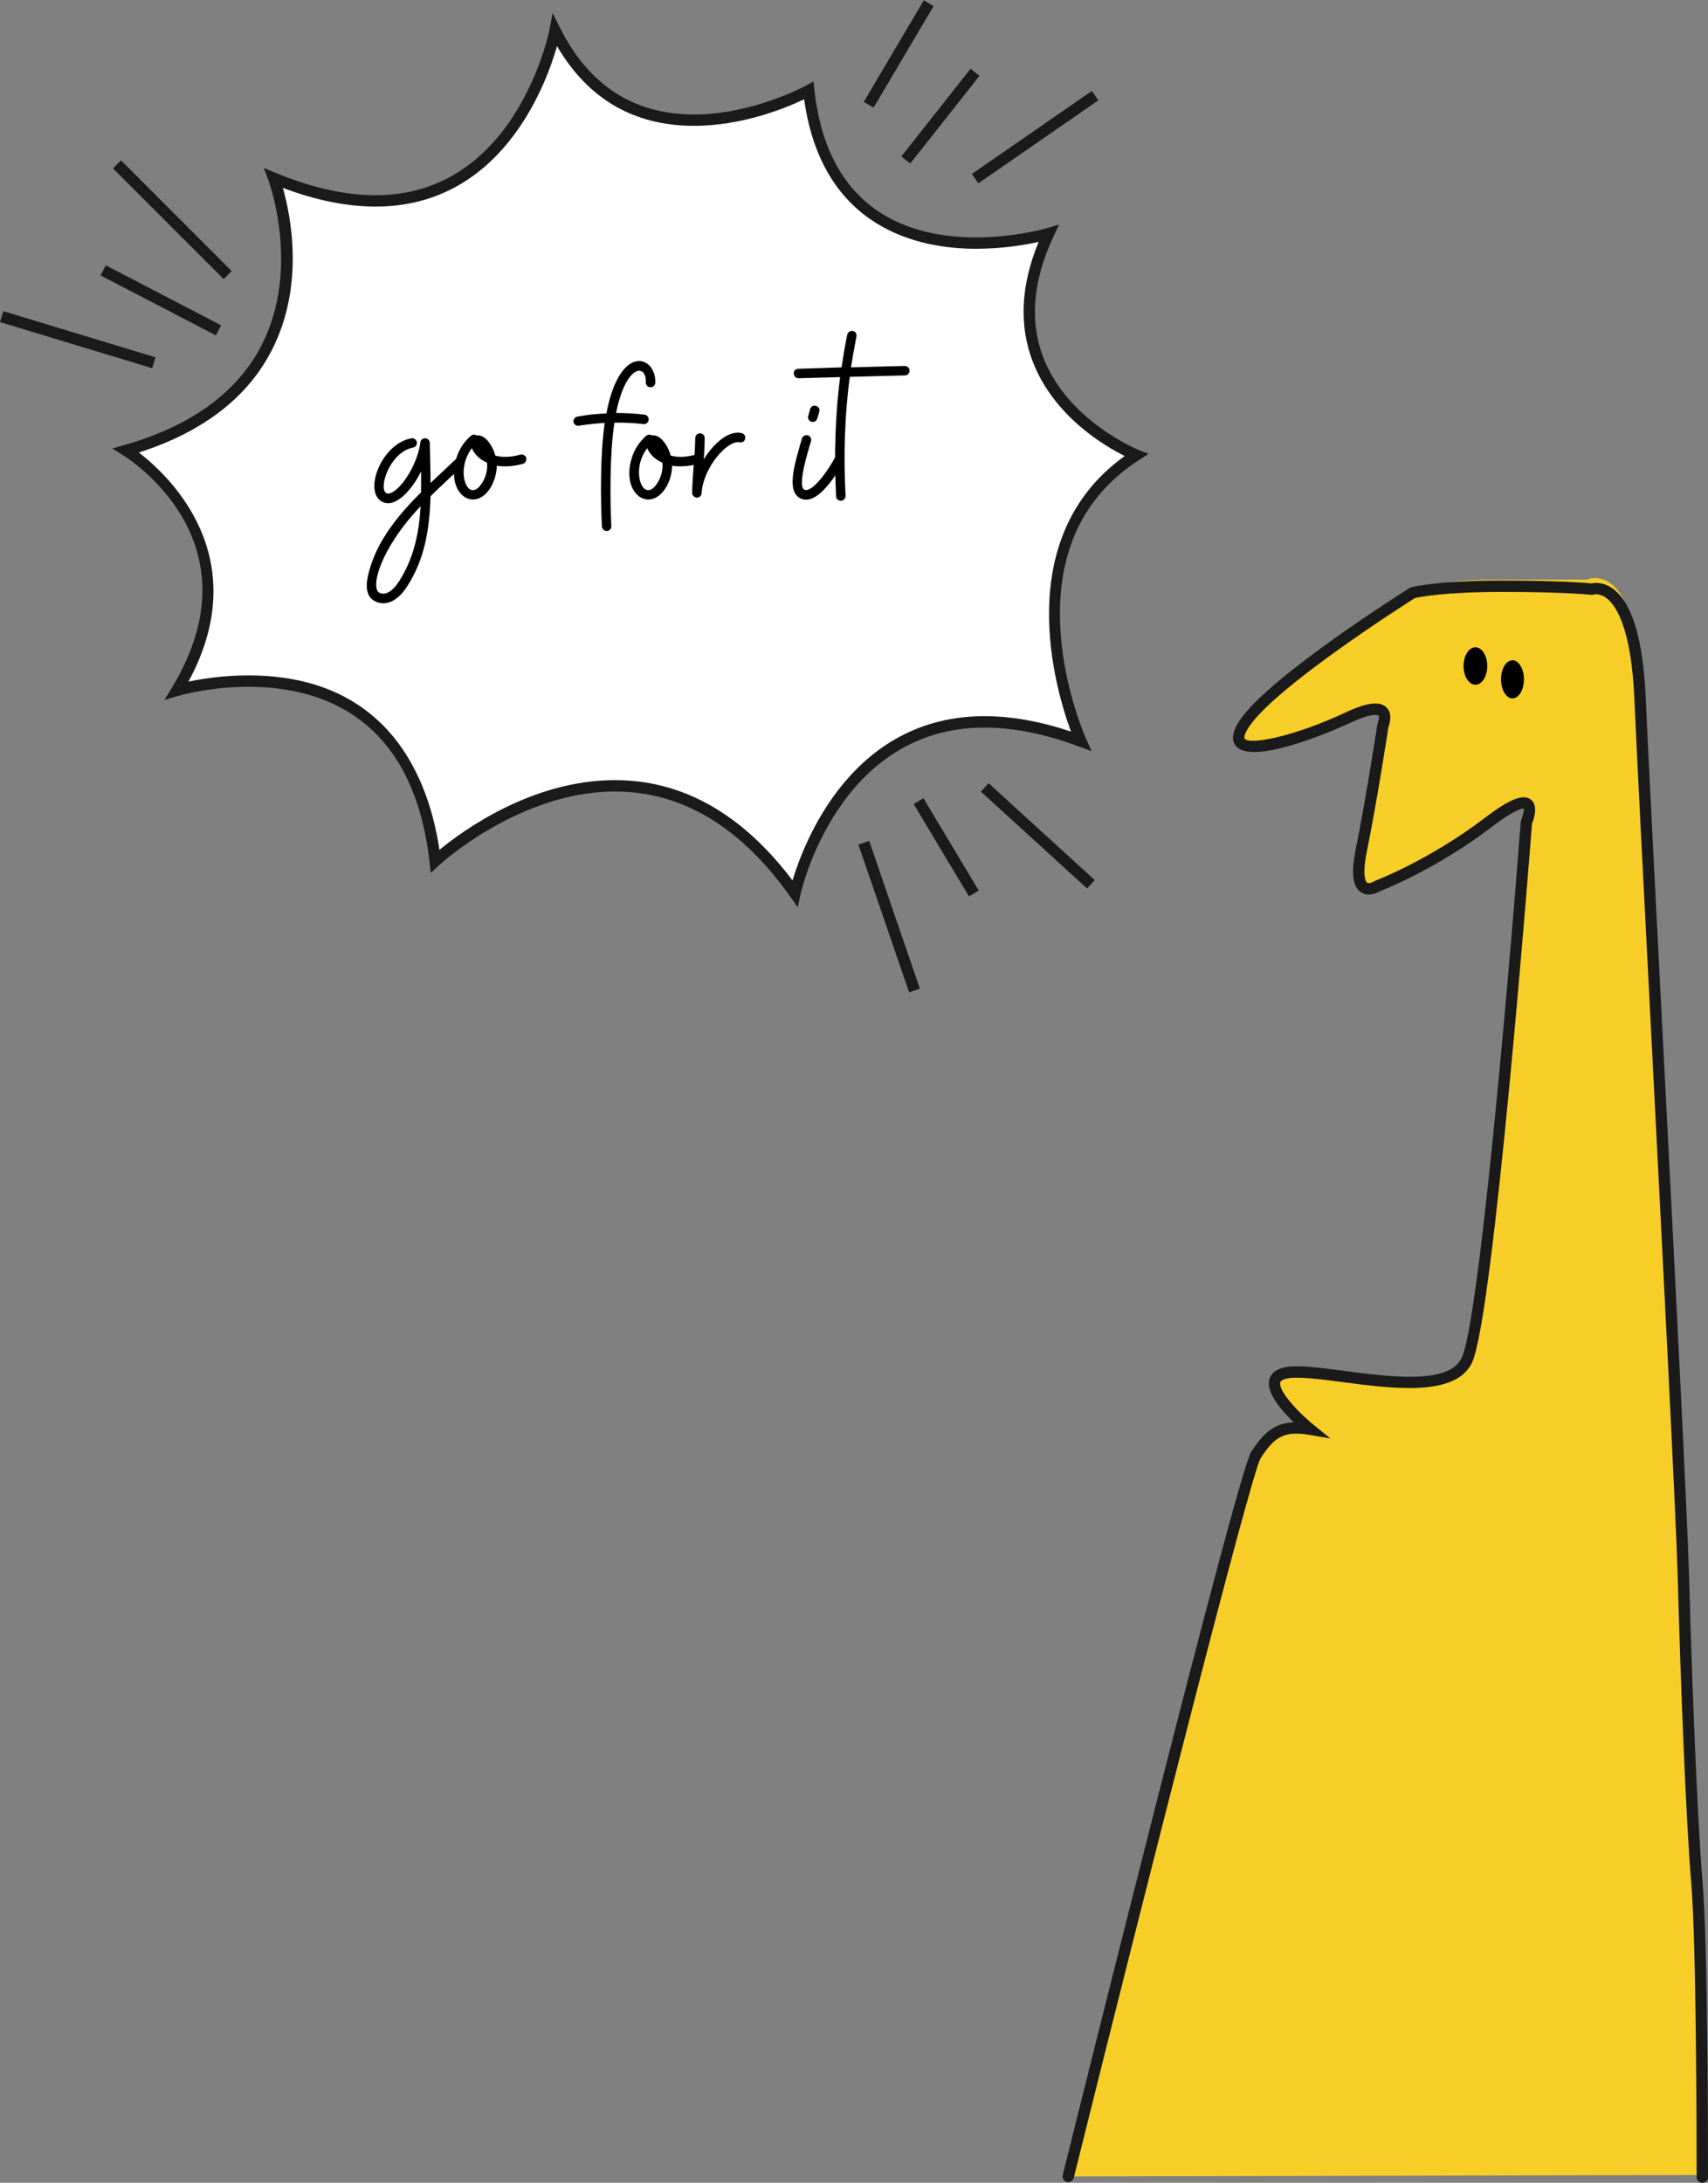 <?xml version="1.0" encoding="utf-8"?>
<!-- Generator: Adobe Illustrator 17.0.0, SVG Export Plug-In . SVG Version: 6.00 Build 0)  -->
<!DOCTYPE svg PUBLIC "-//W3C//DTD SVG 1.1//EN" "http://www.w3.org/Graphics/SVG/1.1/DTD/svg11.dtd">
<svg version="1.1" id="Layer_1" xmlns="http://www.w3.org/2000/svg" xmlns:xlink="http://www.w3.org/1999/xlink" x="0px" y="0px"
	 width="150.203px" height="191.88px" viewBox="0 0 150.203 191.88" enable-background="new 0 0 150.203 191.88"
	 xml:space="preserve">
<rect x="0" y="0" width="150.203" height="191.88" fill="#808080" stroke="none"/>
<g>
	<g>
		<path fill="#F7CE27" d="M93.94,191.32c0,0,15.318-61.632,16.508-63.425c1.19-1.793,2.133-2.709,4.751-2.261
			c0,0-5.241-4.268-2.147-4.94c3.094-0.672,14.041,2.908,15.946-1.126c1.904-4.034,5.235-47.29,5.235-47.29s1.666-3.811-3.333-0.001
			c-4.999,3.81-9.759,5.602-9.759,5.602s-2.38,1.568-1.428-3.138s1.904-10.982,1.904-10.982s1.19-2.689-3.094-0.672
			c-4.285,2.017-11.663,4.258-9.045,0.448c2.618-3.81,13.806-11.109,13.806-11.109s2.142-1.473,7.855-1.473c5.713,0,8.407,0,8.407,0
			s4.208-1.968,4.684,9.013s3.57,69.129,3.808,77.87c0.238,8.74,0.714,21.678,1.19,27.281c0.476,5.603,0.476,24.286,0.476,26.079"/>
		<ellipse cx="129.748" cy="58.546" rx="1.042" ry="1.646"/>
		<ellipse cx="133.008" cy="59.717" rx="1.008" ry="1.677"/>
		<g>
			<path fill="#1A1A1A" d="M149.703,191.88c-0.276,0-0.5-0.224-0.5-0.5c0-3.385-0.022-20.541-0.474-25.854
				c-0.463-5.438-0.942-17.778-1.192-26.943c-0.145-5.298-1.324-28.206-2.364-48.417c-0.675-13.088-1.257-24.392-1.444-28.711
				c-0.277-6.417-1.689-8.342-2.506-8.918c-0.585-0.413-1.05-0.278-1.069-0.271l-0.101,0.031l-0.116-0.009
				c-0.021-0.002-2.25-0.255-7.853-0.255c-5.005,0-7.248,0.447-7.654,0.539c-0.987,0.625-12.111,7.714-14.541,11.249
				c-0.506,0.736-0.484,1.052-0.434,1.112c0.519,0.606,4.579-0.284,8.854-2.296c1.88-0.886,3.029-1.027,3.62-0.452
				c0.564,0.552,0.277,1.443,0.173,1.711c-0.101,0.655-1.005,6.526-1.899,10.946c-0.474,2.341-0.025,2.721,0.027,2.756
				c0.151,0.104,0.513-0.053,0.636-0.135l0.1-0.05c0.047-0.018,4.755-1.815,9.632-5.532c2.152-1.641,3.357-2.117,4.026-1.591
				c0.663,0.521,0.286,1.662,0.102,2.11c-0.208,2.689-3.377,43.362-5.275,47.384c-1.425,3.016-6.935,2.294-11.364,1.715
				c-2.046-0.269-3.982-0.522-4.927-0.315c-0.236,0.052-0.528,0.153-0.574,0.346c-0.165,0.689,1.394,2.467,2.931,3.719l1.477,1.201
				l-1.876-0.32c-2.342-0.404-3.127,0.353-4.252,2.044c-0.897,1.506-10.322,38.663-16.438,63.27
				c-0.066,0.269-0.34,0.428-0.605,0.365c-0.269-0.066-0.432-0.338-0.365-0.605c1.57-6.317,15.373-61.77,16.575-63.582
				c0.955-1.438,1.837-2.509,3.735-2.591c-1.073-1.036-2.424-2.605-2.154-3.732c0.092-0.385,0.398-0.887,1.334-1.09
				c1.12-0.242,3.044,0.009,5.27,0.301c4.107,0.538,9.216,1.208,10.33-1.151c1.476-3.125,4.039-32.185,5.189-47.114l0.04-0.161
				c0.168-0.388,0.271-0.896,0.208-1.028c0.005,0.027-0.551-0.075-2.78,1.624c-4.792,3.654-9.301,5.447-9.838,5.655
				c-0.224,0.134-1.019,0.551-1.694,0.096c-0.729-0.492-0.871-1.694-0.448-3.783c0.938-4.64,1.891-10.895,1.9-10.958l0.037-0.127
				c0.109-0.253,0.145-0.586,0.07-0.659c-0.006-0.004-0.399-0.345-2.495,0.641c-0.084,0.041-8.429,3.939-10.041,2.039
				c-0.45-0.53-0.325-1.312,0.371-2.326c2.646-3.851,14.403-11.26,14.902-11.573l0.137-0.06c0.09-0.024,2.268-0.589,7.98-0.589
				c5.088,0,7.385,0.202,7.872,0.251c0.285-0.065,0.988-0.14,1.789,0.398c1.751,1.179,2.754,4.453,2.983,9.73
				c0.187,4.315,0.769,15.617,1.442,28.703c1.041,20.217,2.222,43.132,2.366,48.442c0.249,9.151,0.728,21.468,1.188,26.887
				c0.454,5.353,0.478,22.545,0.478,25.938C150.203,191.656,149.979,191.88,149.703,191.88z"/>
		</g>
	</g>
	<g>
		<path fill="#FFFFFF" d="M24.075,15.667c0,0,6.895,18.251-12.979,23.93c0,0,12.573,7.706,4.461,21.091
			c0,0,20.279-6.084,22.713,15.007c0,0,17.846-16.629,31.636,2.839c0,0,4.461-21.091,25.146-13.384c0,0-7.706-17.035,4.867-25.146
			c0,0-14.196-5.678-7.706-19.468c0,0-19.063,5.678-21.091-12.573c0,0-15.412,8.517-22.307-5.273
			C48.816,2.688,44.76,24.184,24.075,15.667z"/>
		<path fill="#1A1A1A" d="M70.159,79.754l-0.661-0.933c-4.345-6.134-9.534-9.244-15.423-9.244c-8.409,0-15.394,6.417-15.464,6.482
			l-0.724,0.675l-0.113-0.983c-1.467-12.71-9.478-15.378-15.94-15.378c-3.439,0-6.106,0.786-6.133,0.793l-1.244,0.372l0.672-1.11
			c7.753-12.792-3.8-20.101-4.295-20.405l-0.967-0.595l1.091-0.312c5.915-1.69,9.986-4.677,12.1-8.877
			c3.375-6.705,0.577-14.319,0.548-14.395l-0.405-1.076l1.063,0.438c3.156,1.3,6.104,1.958,8.764,1.958
			c12.387,0,15.268-14.422,15.295-14.567l0.276-1.455l0.663,1.324c2.521,5.042,6.483,7.598,11.778,7.598
			c5.176,0,9.794-2.514,9.84-2.539l0.656-0.362l0.083,0.744c1.19,10.715,8.388,12.964,14.217,12.964c3.45,0,6.206-0.807,6.233-0.815
			l1.07-0.317l-0.476,1.01c-1.849,3.93-2.146,7.55-0.88,10.762c2.173,5.517,8.259,8.005,8.32,8.029l0.899,0.36l-0.813,0.524
			c-5.051,3.258-7.379,8.359-6.921,15.162c0.345,5.123,2.219,9.317,2.237,9.359l0.495,1.094l-1.125-0.419
			c-2.96-1.103-5.751-1.662-8.293-1.662c-12.934,0-16.159,14.534-16.19,14.681L70.159,79.754z M54.075,68.578
			c5.952,0,11.203,2.965,15.62,8.819c1.042-3.463,5.262-14.442,16.89-14.442c2.358,0,4.91,0.456,7.599,1.355
			c-1.398-3.798-5.313-17.018,4.723-24.224c-1.834-0.913-6.196-3.502-8.052-8.212c-1.267-3.214-1.102-6.779,0.487-10.608
			c-1.145,0.252-3.153,0.603-5.505,0.603c-5.004,0-13.522-1.728-15.122-13.142c-1.491,0.715-5.343,2.334-9.674,2.334
			c-5.288,0-9.337-2.356-12.055-7.008c-1.059,3.688-5.021,14.108-15.957,14.108c-2.508,0-5.248-0.553-8.156-1.645
			c0.681,2.385,1.937,8.483-0.917,14.161c-2.123,4.226-6.071,7.284-11.743,9.101c2.665,2.054,10.281,9.199,4.358,20.144
			c1.141-0.243,3.032-0.551,5.262-0.551c12.455,0,15.899,9.209,16.811,15.337C40.68,73.033,46.776,68.578,54.075,68.578z"/>
	</g>
	<g>
		
			<rect x="8.269" y="18.817" transform="matrix(0.707 0.707 -0.707 0.707 18.098 -5.056)" fill="#1A1A1A" width="13.766" height="1"/>
	</g>
	<g>
		
			<rect x="8.424" y="25.915" transform="matrix(0.887 0.461 -0.461 0.887 13.782 -3.544)" fill="#1A1A1A" width="11.429" height="0.999"/>
	</g>
	<g>
		
			<rect x="-0.155" y="29.362" transform="matrix(0.957 0.29 -0.29 0.957 8.953 -0.7)" fill="#1A1A1A" width="13.986" height="1"/>
	</g>
	<g>
		
			<rect x="71.359" y="80.061" transform="matrix(0.325 0.946 -0.946 0.325 128.982 -19.599)" fill="#1A1A1A" width="13.724" height="1"/>
	</g>
	<g>
		
			<rect x="78.561" y="73.977" transform="matrix(0.514 0.858 -0.858 0.514 104.298 -35.263)" fill="#1A1A1A" width="9.46" height="1"/>
	</g>
	<g>
		
			<rect x="84.884" y="72.963" transform="matrix(0.739 0.674 -0.674 0.739 73.385 -42.282)" fill="#1A1A1A" width="12.631" height="1"/>
	</g>
	<g>
		
			<rect x="78.532" y="-0.466" transform="matrix(0.861 0.509 -0.509 0.861 13.384 -39.54)" fill="#1A1A1A" width="1" height="10.364"/>
	</g>
	<g>
		
			<rect x="82.182" y="5.282" transform="matrix(0.785 0.62 -0.62 0.785 24.113 -49.053)" fill="#1A1A1A" width="1.001" height="9.818"/>
	</g>
	<g>
		
			<rect x="90.497" y="5.603" transform="matrix(0.569 0.823 -0.823 0.569 49.141 -69.672)" fill="#1A1A1A" width="1" height="12.826"/>
	</g>
	<g>
		<path d="M32.46,50.21c0.728-2.723,2.598-4.967,4.572-6.941v-1.829c-0.79,1.601-2.391,3.492-3.616,2.536
			c-1.33-1.039,0.166-4.946,2.743-5.445c0.229-0.042,0.457,0.104,0.499,0.332c0.041,0.229-0.104,0.437-0.333,0.478
			c-2.349,0.458-3.346,4.593-1.933,3.99c0.977-0.416,2.349-2.598,2.577-4.447c0.021-0.208,0.208-0.374,0.415-0.353
			c0.229,0,0.396,0.166,0.416,0.395v0.083c0.021,1.185,0.062,2.328,0.062,3.45l2.182-2.058c0.167-0.166,0.416-0.166,0.582,0
			c0.167,0.167,0.146,0.437,0,0.603c-0.894,0.853-1.85,1.705-2.764,2.619c-0.083,2.847-0.499,5.487-2.037,7.897
			c-0.977,1.517-2.016,1.704-2.764,1.372C32.044,52.434,32.169,51.27,32.46,50.21z M35.121,51.062
			c1.247-1.975,1.725-4.115,1.87-6.567c-3.596,3.782-4.468,7.253-3.596,7.627C33.916,52.351,34.539,51.976,35.121,51.062z"/>
		<path d="M40.129,40.296c0.229-0.79,0.686-1.476,1.288-1.995c0.146-0.104,0.354-0.125,0.499-0.021
			c0.79-0.125,1.455,1.018,1.642,1.767c0.52,0.145,1.247,0.187,2.203-0.083c0.229-0.062,0.457,0.083,0.52,0.291
			c0.042,0.229-0.083,0.458-0.312,0.52c-0.831,0.229-1.601,0.271-2.286,0.167c0,0.644-0.188,1.289-0.499,1.85
			C41.771,45.181,39.173,43.456,40.129,40.296z M42.831,40.67c-0.686-0.291-1.143-0.79-1.33-1.268
			c-1.559,1.975-0.312,5.133,0.956,2.951C42.727,41.897,42.893,41.294,42.831,40.67z"/>
		<path d="M52.931,46.282c-0.125-2.577-0.146-6.421,0.249-9.103c-1.205,0.062-2.327,0.25-2.327,0.25
			c-0.208,0-0.374-0.125-0.416-0.333c-0.042-0.229,0.125-0.437,0.354-0.478c0.831-0.146,1.684-0.25,2.535-0.271
			c1.185-6.255,4.385-5.071,4.302-2.702c0,0.229-0.208,0.416-0.437,0.395c-0.229,0-0.395-0.187-0.395-0.416
			c0.062-1.684-1.746-1.642-2.618,2.681c0.831,0,1.662,0.042,2.493,0.146c0.229,0.021,0.396,0.229,0.374,0.458
			c-0.021,0.229-0.229,0.395-0.457,0.374c-0.852-0.104-1.704-0.146-2.556-0.125c-0.437,2.868-0.374,6.983-0.271,9.082
			c0.021,0.229-0.166,0.437-0.395,0.437h-0.021C53.139,46.677,52.952,46.511,52.931,46.282z"/>
		<path d="M55.549,40.296c0.229-0.79,0.686-1.476,1.288-1.995c0.146-0.104,0.354-0.125,0.499-0.021
			c0.79-0.125,1.455,1.018,1.642,1.767c0.52,0.145,1.247,0.187,2.203-0.083c0.229-0.062,0.457,0.083,0.52,0.291
			c0.042,0.229-0.083,0.458-0.312,0.52c-0.831,0.229-1.601,0.271-2.286,0.167c0,0.644-0.188,1.289-0.499,1.85
			C57.191,45.181,54.593,43.456,55.549,40.296z M58.25,40.67c-0.686-0.291-1.143-0.79-1.33-1.268
			c-1.559,1.975-0.312,5.133,0.956,2.951C58.147,41.897,58.313,41.294,58.25,40.67z"/>
		<path d="M60.87,43.331c0.021-1.621,0.249-3.242,0.271-4.821c0-0.229,0.187-0.416,0.415-0.416s0.416,0.187,0.416,0.416
			c0,0.624-0.042,1.268-0.083,1.871c0.686-1.123,2.036-2.598,3.325-2.307c0.229,0.042,0.374,0.27,0.312,0.499
			c-0.042,0.229-0.271,0.353-0.478,0.312c-1.081-0.229-3.222,2.245-3.347,4.468c0,0.208-0.187,0.395-0.415,0.395
			C61.057,43.726,60.87,43.539,60.87,43.331z"/>
		<path d="M70.512,38.572c0.062-0.229,0.291-0.354,0.52-0.312c0.208,0.062,0.354,0.291,0.291,0.52
			c-0.208,0.707-1.227,3.886-0.603,4.261c0.54,0.312,1.829-1.185,2.723-2.848c0.124-0.187,0.374-0.27,0.582-0.166
			c0.187,0.104,0.27,0.374,0.166,0.561c-0.77,1.413-2.494,4.011-3.887,3.18C69.099,43.04,69.993,40.463,70.512,38.572z
			 M71.074,36.577c0.062-0.208,0.124-0.416,0.166-0.603c0.146-0.54,0.956-0.312,0.811,0.208l-0.188,0.624
			c-0.062,0.208-0.291,0.333-0.498,0.27C71.135,37.013,71.011,36.784,71.074,36.577z"/>
		<path d="M73.525,43.622c-0.187-3.741-0.062-7.19,0.354-10.474l-3.657,0.104c-0.229,0-0.416-0.187-0.416-0.416
			c-0.021-0.229,0.166-0.416,0.395-0.416l3.804-0.125c0.146-0.977,0.312-1.933,0.499-2.868c0.062-0.229,0.27-0.374,0.498-0.333
			s0.374,0.27,0.312,0.499c-0.167,0.873-0.333,1.787-0.479,2.702l4.718-0.125c0.249,0,0.437,0.187,0.437,0.416
			c0,0.229-0.188,0.416-0.416,0.416l-4.842,0.125c-0.437,3.263-0.562,6.713-0.374,10.454c0,0.229-0.167,0.437-0.396,0.437h-0.021
			C73.712,44.017,73.525,43.851,73.525,43.622z"/>
	</g>
</g>
</svg>
